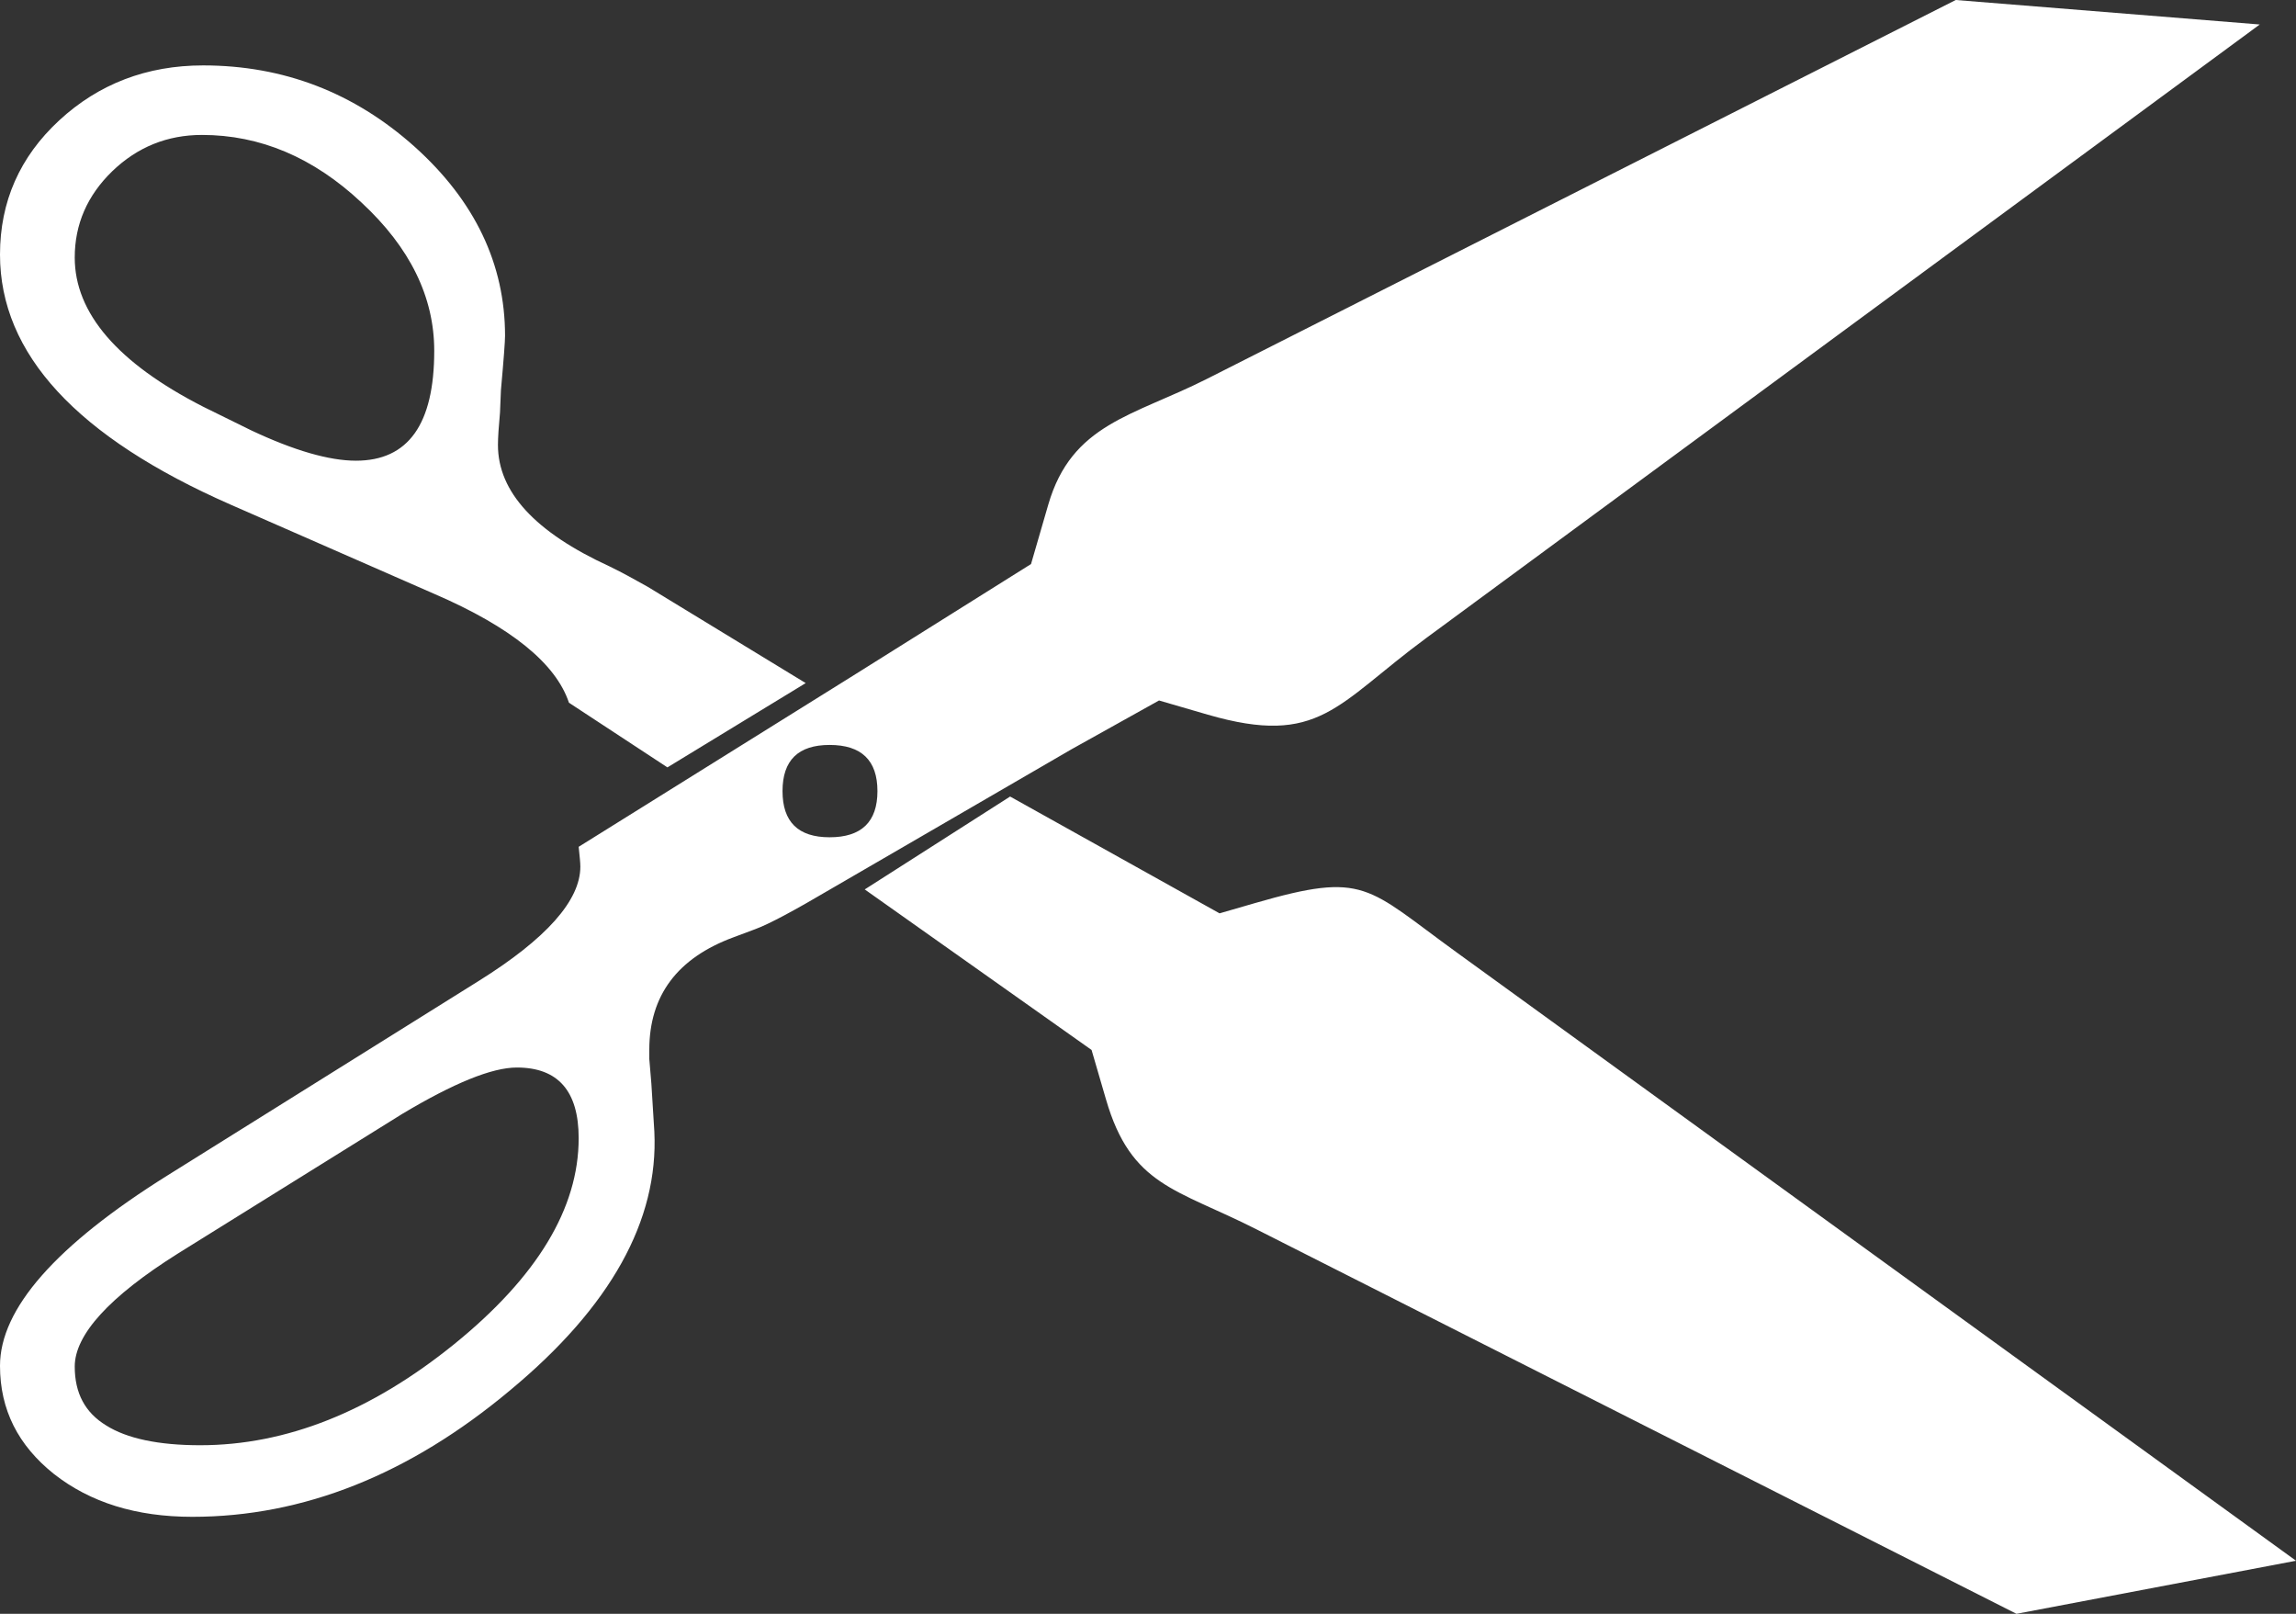 <?xml version="1.0" encoding="utf-8"?><svg version="1.1" fill="#ffff" id="Layer_1" xmlns="http://www.w3.org/2000/svg" xmlns:xlink="http://www.w3.org/1999/xlink" x="0px" y="0px" viewBox="0 0 122.88 86.35" style="enable-background:new 0 0 122.88 86.35" xml:space="preserve"><rect x="0" y="0" width="122.88" height="86.35" fill="#333333" stroke="none"/><style type="text/css">.st0{fill-rule:evenodd;clip-rule:evenodd;}</style><g><path class="st0" d="M43.12,36.55l-7.4,4.51l-5.27-3.46c-0.7-2.1-3.1-4.05-7.2-5.82L12.34,27C4.12,23.39,0,18.94,0,13.62 c0-2.83,1.06-5.23,3.17-7.18c2.11-1.95,4.69-2.94,7.7-2.94c4.3,0,8.08,1.45,11.32,4.35c3.23,2.9,4.84,6.29,4.84,10.12 c0,0.29-0.07,1.25-0.22,2.9l-0.05,1.2c-0.07,0.77-0.11,1.34-0.11,1.74c0,2.51,1.99,4.67,5.98,6.5c0.7,0.34,1.38,0.72,2.04,1.09 L43.12,36.55L43.12,36.55z M67.23,65.77l40.69,20.58l14.96-2.84L77.96,50.96c-4.84-3.5-4.88-4.35-10.79-2.64l-1.9,0.55l-11.21-6.25 l-7.78,4.97l12.14,8.59l0.77,2.64C60.54,63.47,62.95,63.6,67.23,65.77L67.23,65.77z M64.6,20.27L104.67,0l16.27,1.31L76.33,34.14 c-4.82,3.55-5.71,5.83-11.69,4.1l-2.61-0.76l-4.7,2.62l-12.87,7.47c-1.95,1.15-3.31,1.88-4.05,2.15l-1.15,0.43 c-3.01,1.11-4.51,3.12-4.51,6.02v0.49l0.11,1.31l0.16,2.58c0.23,4.74-2.33,9.37-7.72,13.84c-5.39,4.51-11.07,6.77-17.01,6.77 c-3.01,0-5.46-0.77-7.4-2.29C0.97,77.34,0,75.43,0,73.08c0-3.05,2.99-6.45,8.97-10.19L25.6,52.5c3.64-2.27,5.46-4.32,5.46-6.13 c0-0.22-0.04-0.56-0.09-1.06l14.69-9.16l0,0l9.52-5.97l0.92-3.17C57.36,22.66,60.64,22.27,64.6,20.27L64.6,20.27z M10.87,21.76 l2.56,1.26c2.31,1.09,4.19,1.63,5.62,1.63c2.8,0,4.19-1.95,4.19-5.88c0-2.87-1.29-5.52-3.89-7.93c-2.58-2.42-5.43-3.62-8.54-3.62 c-1.86,0-3.46,0.65-4.8,1.94C4.67,10.46,4,12,4,13.78C4,16.75,6.29,19.42,10.87,21.76L10.87,21.76z M21.53,59.6L9.51,67.08 C5.84,69.39,4,71.42,4,73.12c0,1.42,0.55,2.46,1.68,3.15c1.11,0.7,2.8,1.06,5.03,1.06c4.62,0,9.15-1.81,13.6-5.41 c4.44-3.6,6.66-7.27,6.66-11.02c0-2.53-1.11-3.78-3.31-3.78C26.33,57.12,24.29,57.95,21.53,59.6L21.53,59.6z M44.4,44.8 c1.7,0,2.56-0.82,2.56-2.47c0-1.65-0.86-2.47-2.56-2.47c-1.68,0-2.52,0.82-2.52,2.47C41.88,43.98,42.72,44.8,44.4,44.8L44.4,44.8z"/></g></svg>